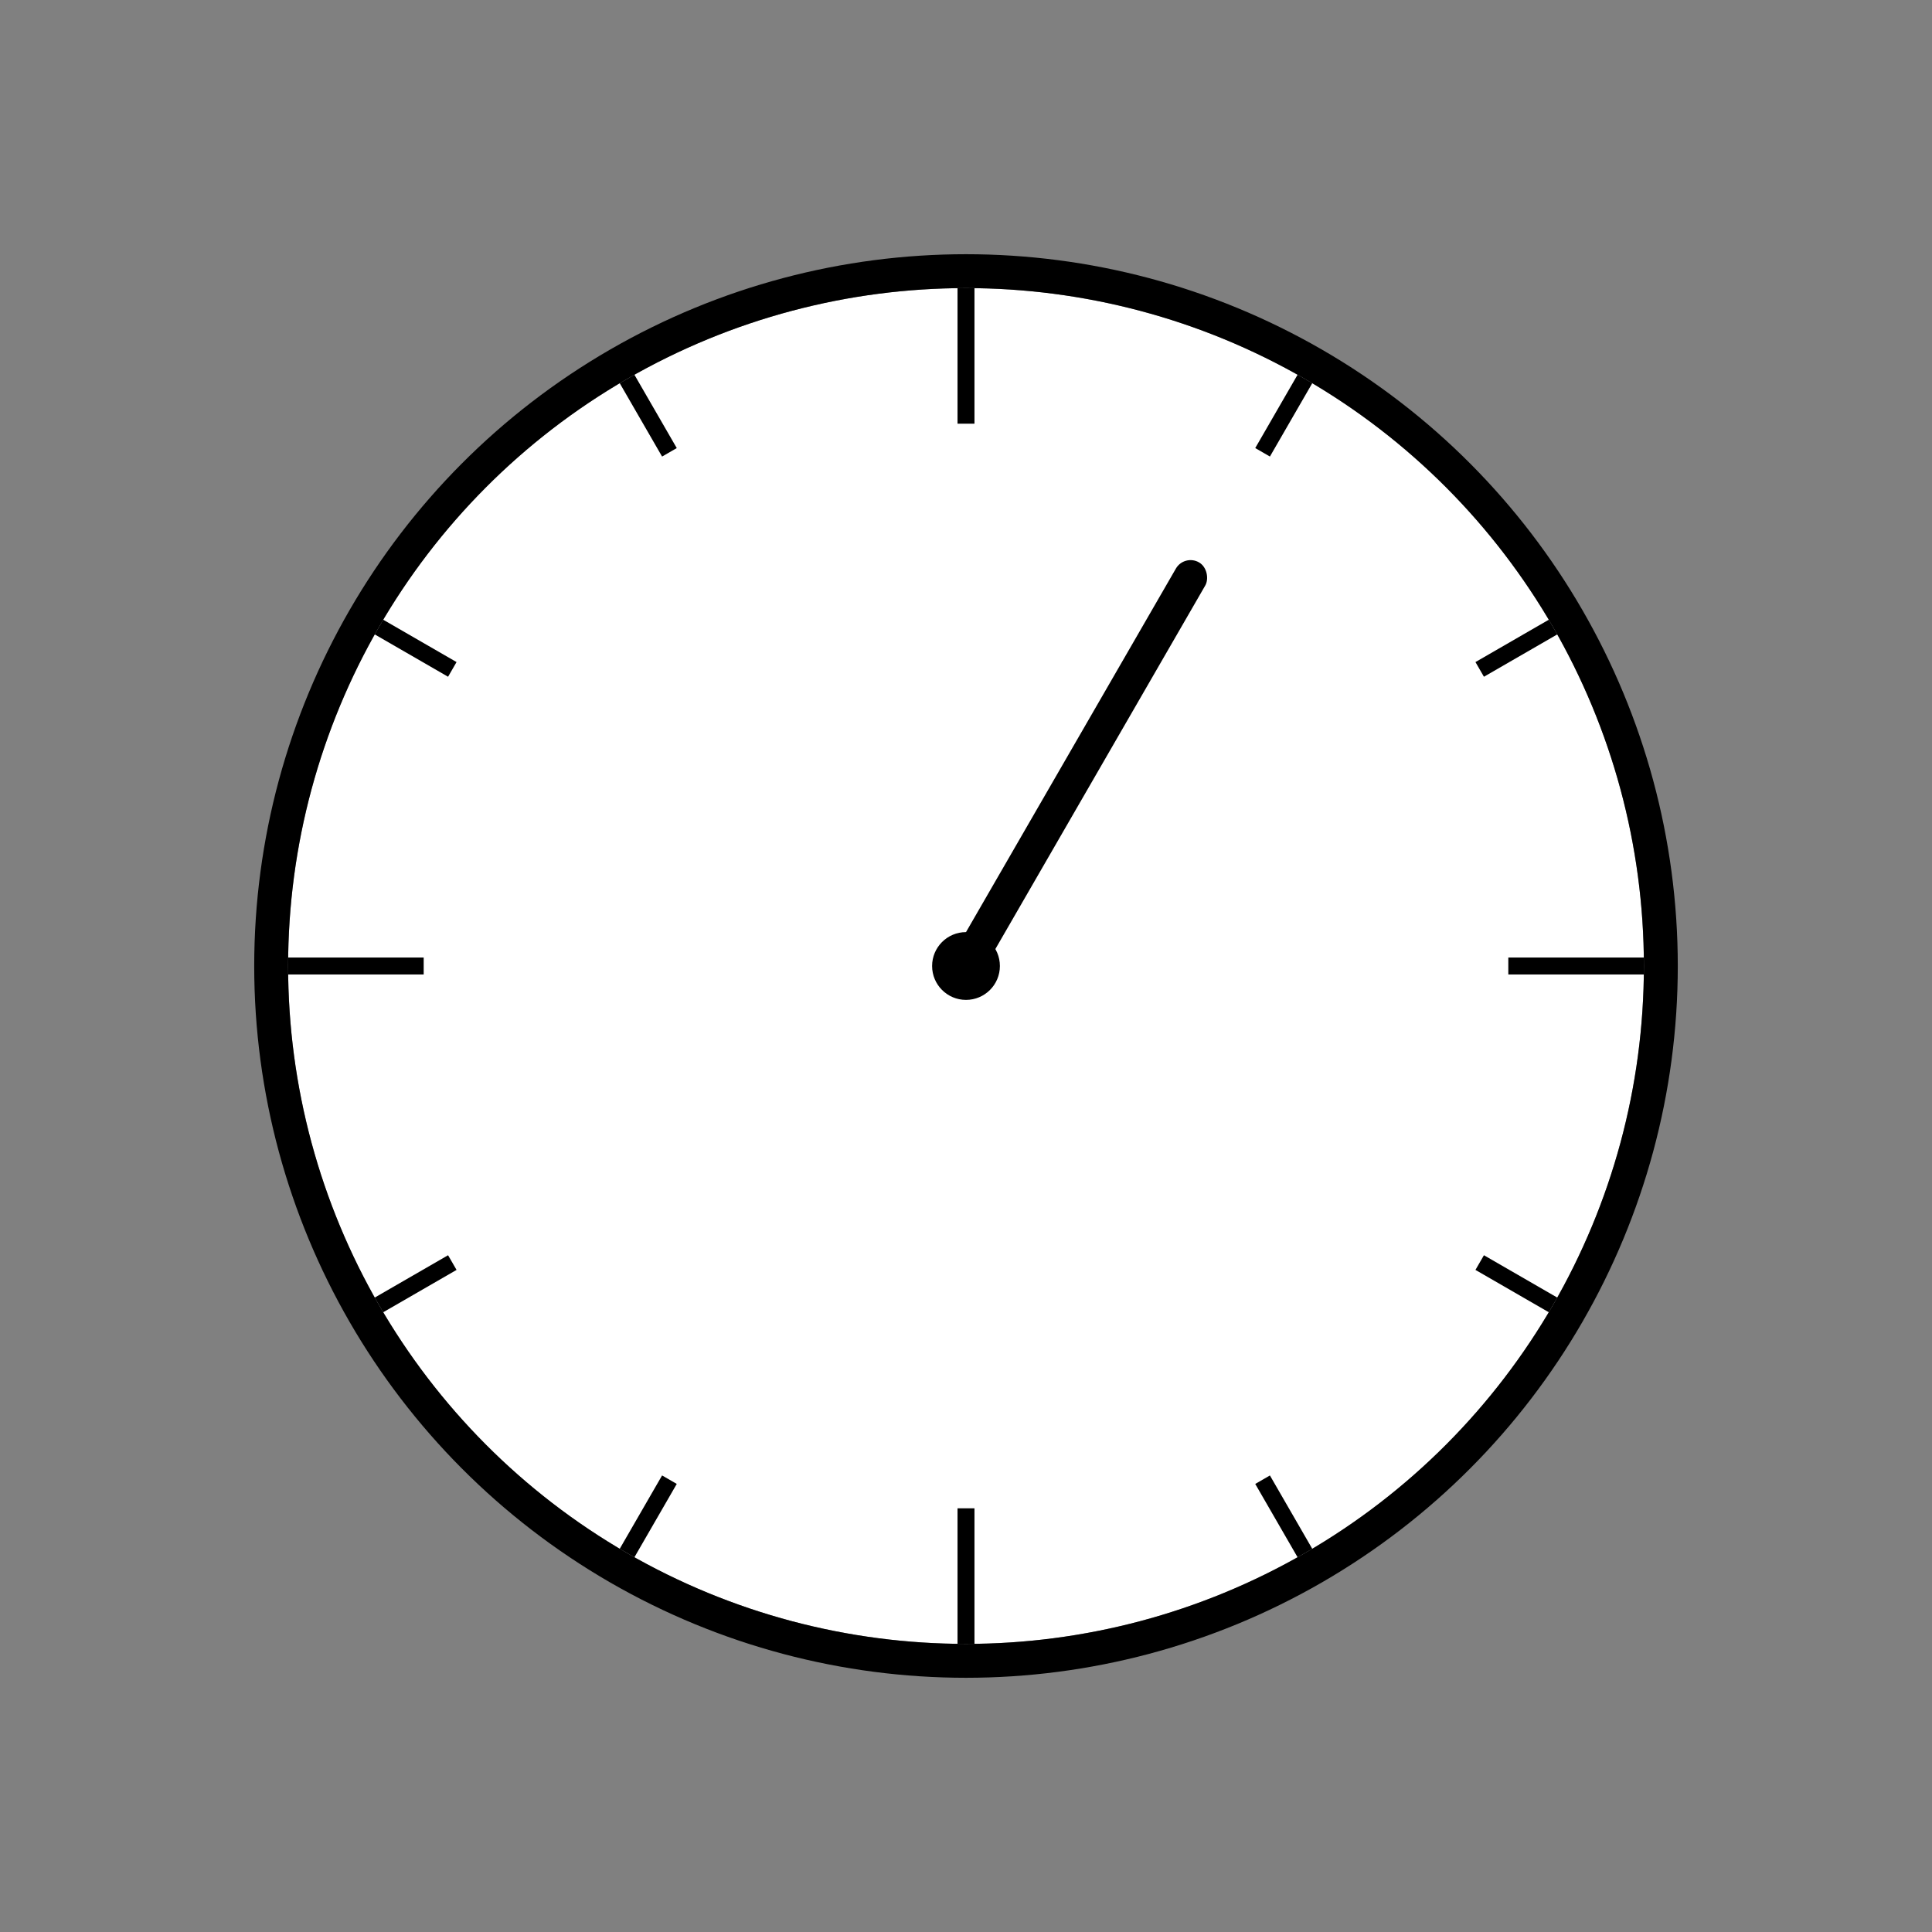 <svg width="228" height="228" viewBox="0 0 228 228" fill="none" xmlns="http://www.w3.org/2000/svg">
<rect x="0" y="0" width="228" height="228" fill="#808080" stroke="none"/>
<circle cx="114" cy="114" r="80" fill="white"/>
<rect x="148.134" y="175.123" width="2" height="10" transform="rotate(-30 148.134 175.123)" fill="black"/>
<rect x="73.134" y="45.219" width="2" height="10" transform="rotate(-30 73.134 45.219)" fill="black"/>
<rect x="174.122" y="149.865" width="2" height="10" transform="rotate(-60 174.122 149.865)" fill="black"/>
<rect x="44.218" y="74.865" width="2" height="10" transform="rotate(-60 44.218 74.865)" fill="black"/>
<rect x="175.122" y="79.865" width="2" height="10" transform="rotate(-120 175.122 79.865)" fill="black"/>
<rect x="45.218" y="154.865" width="2" height="10" transform="rotate(-120 45.218 154.865)" fill="black"/>
<rect x="149.866" y="53.877" width="2" height="10" transform="rotate(-150 149.866 53.877)" fill="black"/>
<rect x="74.866" y="183.781" width="2" height="10" transform="rotate(-150 74.866 183.781)" fill="black"/>
<rect x="113" y="34" width="2" height="16" fill="black"/>
<rect x="113" y="178" width="2" height="16" fill="black"/>
<rect x="34" y="115" width="2" height="16" transform="rotate(-90 34 115)" fill="black"/>
<rect x="178" y="115" width="2" height="16" transform="rotate(-90 178 115)" fill="black"/>
<circle cx="114" cy="114" r="4" fill="black"/>
<rect x="139.768" y="65.369" width="4" height="56" rx="2" transform="rotate(30 139.768 65.369)" fill="black"/>
<circle cx="114" cy="114" r="82" stroke="black" stroke-width="4"/>
</svg>
